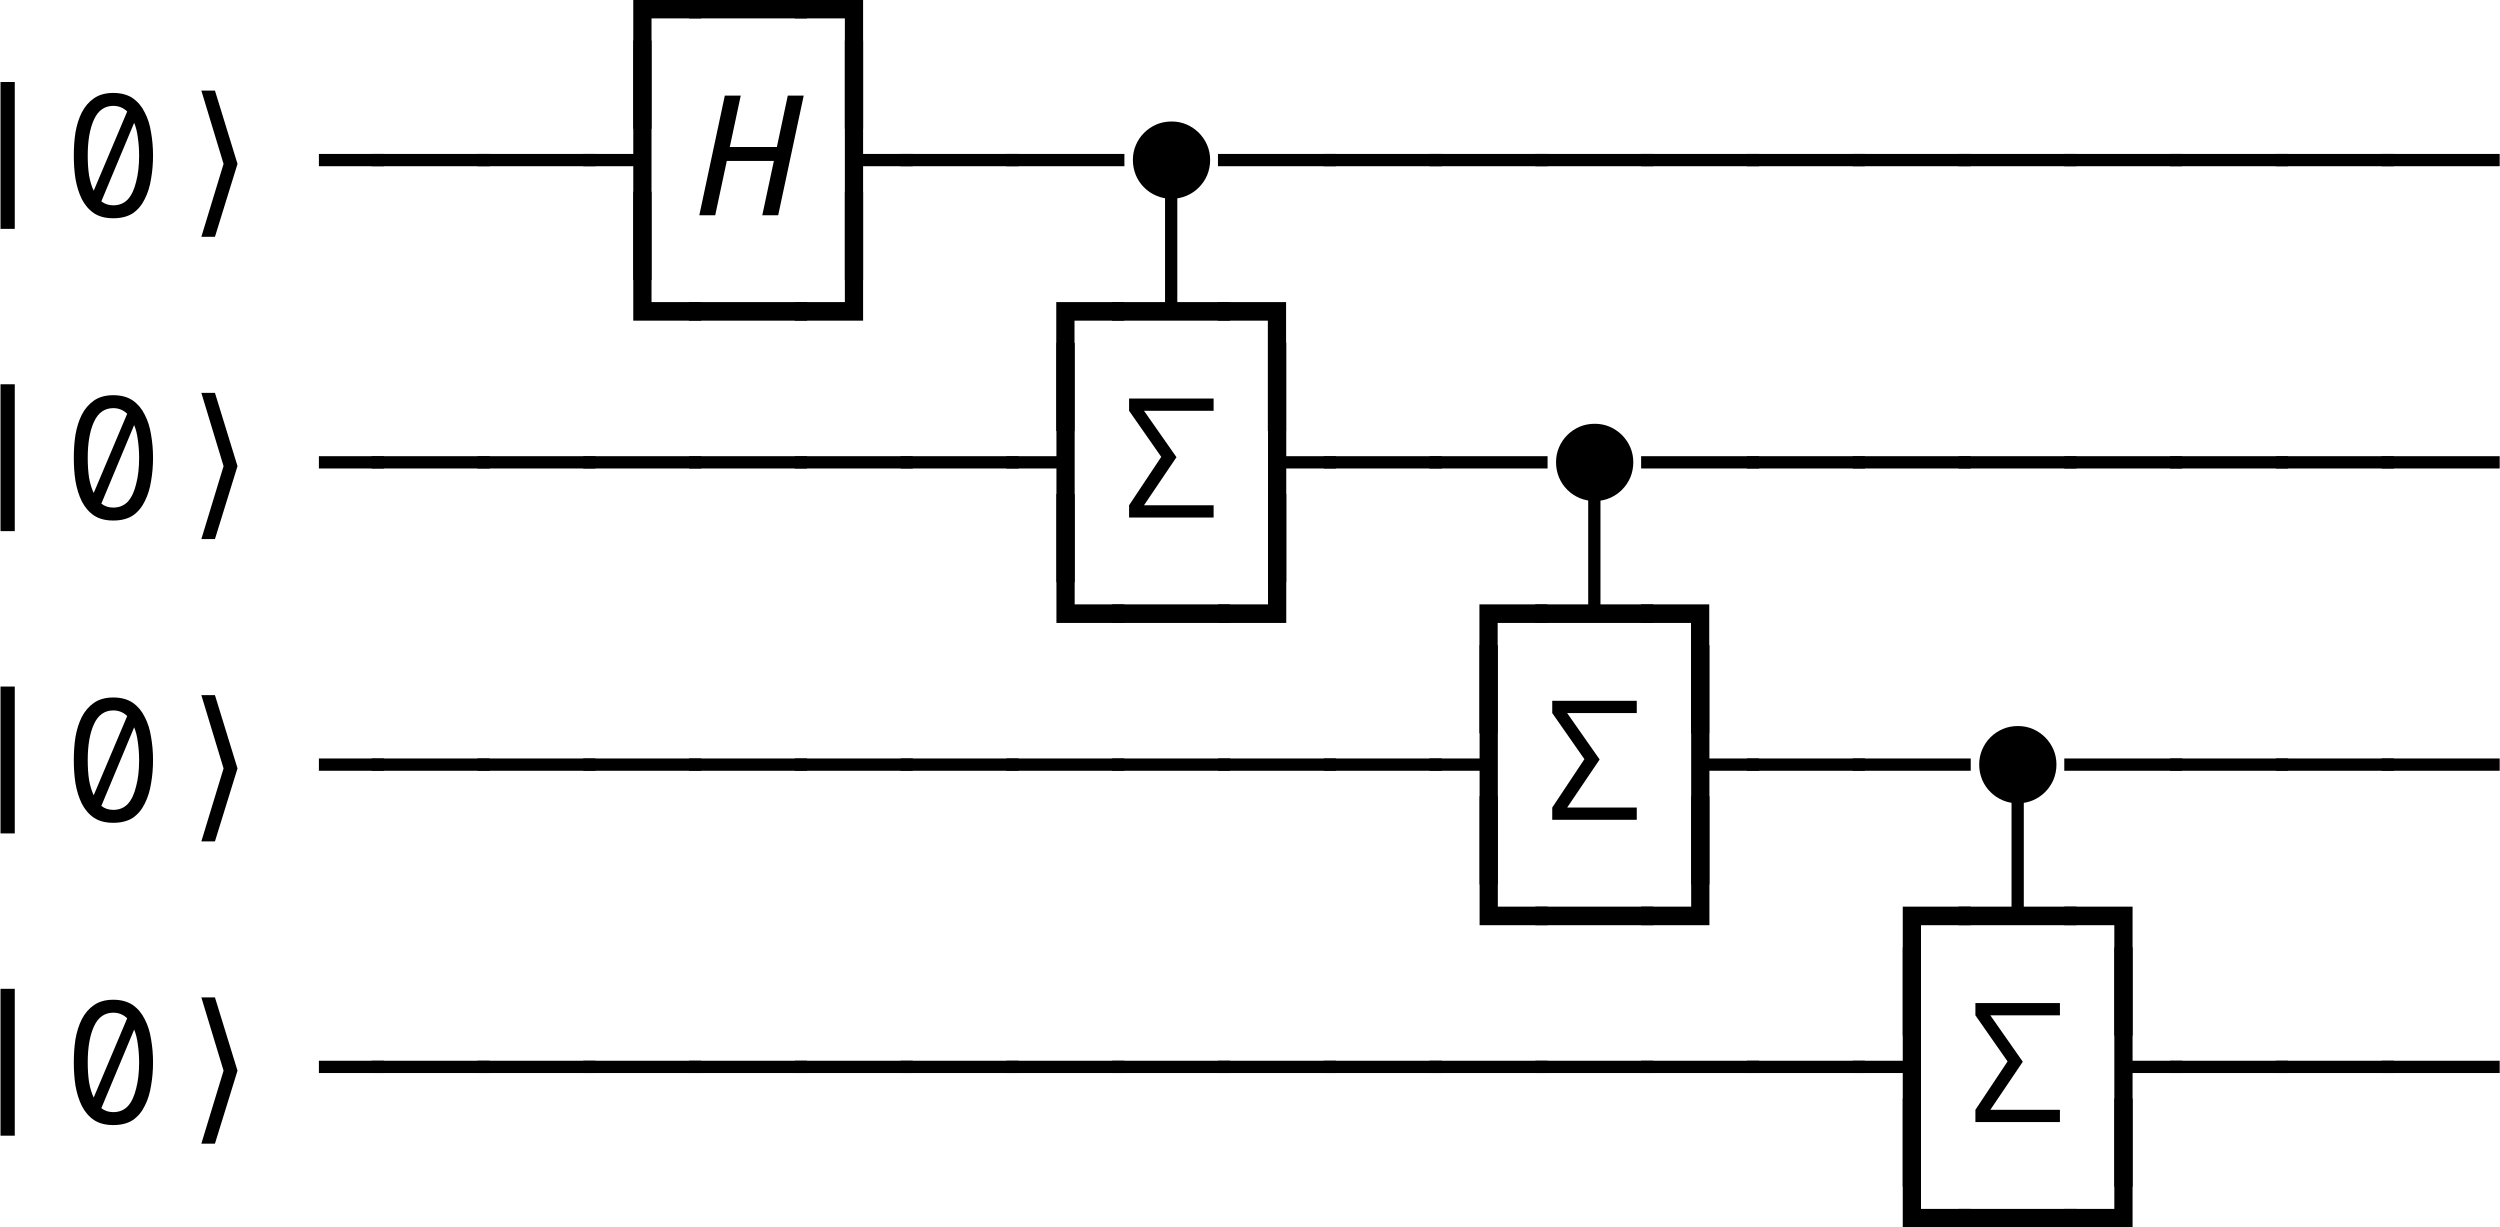 <?xml version="1.0" encoding="UTF-8"?>
<svg xmlns="http://www.w3.org/2000/svg" xmlns:xlink="http://www.w3.org/1999/xlink" width="117.828pt" height="57.852pt" viewBox="0 0 117.828 57.852">
<defs>
<g>
<g id="glyph-0-0">
<path d="M 2.062 3.047 L 2.062 -3.031 L 5.266 -3.031 L 5.266 -2.156 L 2.922 -2.156 L 2.922 3.047 Z M 2.062 3.047 "/>
</g>
<g id="glyph-0-1">
<path d="M -0.297 -2.156 L -0.297 -3.031 L 5.266 -3.031 L 5.266 -2.156 Z M -0.297 -2.156 "/>
</g>
<g id="glyph-0-2">
<path d="M 2.062 3.047 L 2.062 -2.156 L -0.297 -2.156 L -0.297 -3.031 L 2.922 -3.031 L 2.922 3.047 Z M 2.062 3.047 "/>
</g>
<g id="glyph-0-3">
<path d="M 2.156 0.641 L 2.156 -6.281 L 2.828 -6.281 L 2.828 0.641 Z M 2.156 0.641 "/>
</g>
<g id="glyph-0-4">
<path d="M 2.484 -5.766 C 2.859 -5.766 3.164 -5.68 3.406 -5.516 C 3.645 -5.348 3.832 -5.125 3.969 -4.844 C 4.113 -4.57 4.211 -4.258 4.266 -3.906 C 4.328 -3.551 4.359 -3.188 4.359 -2.812 C 4.359 -2.438 4.328 -2.07 4.266 -1.719 C 4.211 -1.363 4.113 -1.047 3.969 -0.766 C 3.832 -0.484 3.645 -0.258 3.406 -0.094 C 3.164 0.062 2.859 0.141 2.484 0.141 C 2.117 0.141 1.816 0.062 1.578 -0.094 C 1.336 -0.258 1.145 -0.484 1 -0.766 C 0.863 -1.047 0.766 -1.363 0.703 -1.719 C 0.648 -2.07 0.625 -2.438 0.625 -2.812 C 0.625 -3.188 0.648 -3.551 0.703 -3.906 C 0.766 -4.258 0.863 -4.57 1 -4.844 C 1.145 -5.125 1.336 -5.348 1.578 -5.516 C 1.816 -5.68 2.117 -5.766 2.484 -5.766 Z M 2.484 -5.156 C 2.078 -5.156 1.773 -4.941 1.578 -4.516 C 1.379 -4.086 1.281 -3.52 1.281 -2.812 C 1.281 -2.469 1.301 -2.156 1.344 -1.875 C 1.395 -1.594 1.469 -1.352 1.562 -1.156 L 3.141 -4.891 C 2.961 -5.066 2.742 -5.156 2.484 -5.156 Z M 3.703 -2.812 C 3.703 -3.125 3.68 -3.41 3.641 -3.672 C 3.609 -3.93 3.551 -4.16 3.469 -4.359 L 1.922 -0.656 C 2.078 -0.531 2.266 -0.469 2.484 -0.469 C 2.766 -0.469 2.992 -0.562 3.172 -0.75 C 3.348 -0.945 3.477 -1.223 3.562 -1.578 C 3.656 -1.93 3.703 -2.344 3.703 -2.812 Z M 3.703 -2.812 "/>
</g>
<g id="glyph-0-5">
<path d="M 2.203 -2.312 L 2.203 -2.891 L 5.266 -2.891 L 5.266 -2.312 Z M 2.203 -2.312 "/>
</g>
<g id="glyph-0-6">
<path d="M -0.297 -2.312 L -0.297 -2.891 L 5.266 -2.891 L 5.266 -2.312 Z M -0.297 -2.312 "/>
</g>
<g id="glyph-0-7">
<path d="M 2.062 3.047 L 2.062 -2.312 L -0.297 -2.312 L -0.297 -2.891 L 2.062 -2.891 L 2.062 -8.234 L 2.922 -8.234 L 2.922 3.047 Z M 2.062 3.047 "/>
</g>
<g id="glyph-0-8">
<path d="M 2.062 3.047 L 2.062 -8.234 L 2.922 -8.234 L 2.922 -2.891 L 5.266 -2.891 L 5.266 -2.312 L 2.922 -2.312 L 2.922 3.047 Z M 2.062 3.047 "/>
</g>
<g id="glyph-0-9">
<path d="M 2.062 -2.156 L 2.062 -8.234 L 2.922 -8.234 L 2.922 -3.031 L 5.266 -3.031 L 5.266 -2.156 Z M 2.062 -2.156 "/>
</g>
<g id="glyph-0-10">
<path d="M -0.297 -2.156 L -0.297 -3.031 L 2.062 -3.031 L 2.062 -8.234 L 2.922 -8.234 L 2.922 -2.156 Z M -0.297 -2.156 "/>
</g>
<g id="glyph-0-11">
<path d="M -0.297 -2.156 L -0.297 -3.031 L 2.203 -3.031 L 2.203 -8.234 L 2.781 -8.234 L 2.781 -3.031 L 5.266 -3.031 L 5.266 -2.156 Z M -0.297 -2.156 "/>
</g>
<g id="glyph-1-0">
<path d="M 3.188 -2.422 L 2.125 1.016 L 1.484 1.016 L 2.531 -2.422 L 1.484 -5.875 L 2.125 -5.875 Z M 3.188 -2.422 "/>
</g>
<g id="glyph-2-0">
<path d="M 3.156 0 L 3.703 -2.562 L 1.484 -2.562 L 0.938 0 L 0.188 0 L 1.391 -5.641 L 2.141 -5.641 L 1.625 -3.219 L 3.844 -3.219 L 4.359 -5.641 L 5.109 -5.641 L 3.906 0 Z M 3.156 0 "/>
</g>
<g id="glyph-3-0">
<path d="M 1.953 -0.375 C 1.691 -0.375 1.453 -0.422 1.234 -0.516 C 1.016 -0.609 0.82 -0.738 0.656 -0.906 C 0.488 -1.07 0.359 -1.266 0.266 -1.484 C 0.172 -1.711 0.125 -1.953 0.125 -2.203 C 0.125 -2.453 0.172 -2.688 0.266 -2.906 C 0.359 -3.125 0.488 -3.316 0.656 -3.484 C 0.82 -3.648 1.016 -3.781 1.234 -3.875 C 1.453 -3.969 1.691 -4.016 1.953 -4.016 C 2.203 -4.016 2.438 -3.969 2.656 -3.875 C 2.875 -3.781 3.066 -3.648 3.234 -3.484 C 3.398 -3.316 3.531 -3.125 3.625 -2.906 C 3.719 -2.688 3.766 -2.453 3.766 -2.203 C 3.766 -1.953 3.719 -1.711 3.625 -1.484 C 3.531 -1.266 3.398 -1.07 3.234 -0.906 C 3.066 -0.738 2.875 -0.609 2.656 -0.516 C 2.438 -0.422 2.203 -0.375 1.953 -0.375 Z M 1.953 -0.375 "/>
</g>
<g id="glyph-4-0">
<path d="M 0.328 -0.578 L 1.844 -2.859 L 0.328 -5.031 L 0.328 -5.609 L 4.312 -5.609 L 4.312 -5.031 L 1.031 -5.031 L 2.562 -2.844 L 1.031 -0.578 L 4.312 -0.578 L 4.312 0 L 0.328 0 Z M 0.328 -0.578 "/>
</g>
</g>
<clipPath id="clip-0">
<path clip-rule="nonzero" d="M 57 7 L 117.828 7 L 117.828 8 L 57 8 Z M 57 7 "/>
</clipPath>
<clipPath id="clip-1">
<path clip-rule="nonzero" d="M 77 21 L 117.828 21 L 117.828 23 L 77 23 Z M 77 21 "/>
</clipPath>
<clipPath id="clip-2">
<path clip-rule="nonzero" d="M 97 35 L 117.828 35 L 117.828 37 L 97 37 Z M 97 35 "/>
</clipPath>
<clipPath id="clip-3">
<path clip-rule="nonzero" d="M 99 44 L 117.828 44 L 117.828 56 L 99 56 Z M 99 44 "/>
</clipPath>
<clipPath id="clip-4">
<path clip-rule="nonzero" d="M 89 51 L 101 51 L 101 57.852 L 89 57.852 Z M 89 51 "/>
</clipPath>
</defs>
<g fill="rgb(0%, 0%, 0%)" fill-opacity="1">
<use xlink:href="#glyph-0-0" x="27.785" y="3.023"/>
<use xlink:href="#glyph-0-1" x="32.771" y="3.023"/>
<use xlink:href="#glyph-0-2" x="37.757" y="3.023"/>
</g>
<g fill="rgb(0%, 0%, 0%)" fill-opacity="1">
<use xlink:href="#glyph-0-3" x="-2.132" y="10.146"/>
<use xlink:href="#glyph-0-4" x="2.854" y="10.146"/>
</g>
<g fill="rgb(0%, 0%, 0%)" fill-opacity="1">
<use xlink:href="#glyph-1-0" x="8.006" y="10.146"/>
</g>
<g fill="rgb(0%, 0%, 0%)" fill-opacity="1">
<use xlink:href="#glyph-0-5" x="12.827" y="10.146"/>
<use xlink:href="#glyph-0-6" x="17.813" y="10.146"/>
<use xlink:href="#glyph-0-6" x="22.799" y="10.146"/>
<use xlink:href="#glyph-0-7" x="27.785" y="10.146"/>
</g>
<g fill="rgb(0%, 0%, 0%)" fill-opacity="1">
<use xlink:href="#glyph-2-0" x="32.771" y="10.146"/>
</g>
<g fill="rgb(0%, 0%, 0%)" fill-opacity="1">
<use xlink:href="#glyph-0-8" x="37.757" y="10.146"/>
<use xlink:href="#glyph-0-6" x="42.743" y="10.146"/>
<use xlink:href="#glyph-0-6" x="47.729" y="10.146"/>
</g>
<g fill="rgb(0%, 0%, 0%)" fill-opacity="1">
<use xlink:href="#glyph-3-0" x="53.269" y="9.742"/>
</g>
<g clip-path="url(#clip-0)">
<g fill="rgb(0%, 0%, 0%)" fill-opacity="1">
<use xlink:href="#glyph-0-6" x="57.701" y="10.146"/>
<use xlink:href="#glyph-0-6" x="62.687" y="10.146"/>
<use xlink:href="#glyph-0-6" x="67.673" y="10.146"/>
<use xlink:href="#glyph-0-6" x="72.659" y="10.146"/>
<use xlink:href="#glyph-0-6" x="77.645" y="10.146"/>
<use xlink:href="#glyph-0-6" x="82.631" y="10.146"/>
<use xlink:href="#glyph-0-6" x="87.617" y="10.146"/>
<use xlink:href="#glyph-0-6" x="92.603" y="10.146"/>
<use xlink:href="#glyph-0-6" x="97.589" y="10.146"/>
<use xlink:href="#glyph-0-6" x="102.575" y="10.146"/>
<use xlink:href="#glyph-0-6" x="107.561" y="10.146"/>
<use xlink:href="#glyph-0-6" x="112.547" y="10.146"/>
</g>
</g>
<g fill="rgb(0%, 0%, 0%)" fill-opacity="1">
<use xlink:href="#glyph-0-9" x="27.785" y="17.269"/>
<use xlink:href="#glyph-0-1" x="32.771" y="17.269"/>
<use xlink:href="#glyph-0-10" x="37.757" y="17.269"/>
</g>
<g fill="rgb(0%, 0%, 0%)" fill-opacity="1">
<use xlink:href="#glyph-0-0" x="47.721" y="17.269"/>
<use xlink:href="#glyph-0-11" x="52.707" y="17.269"/>
<use xlink:href="#glyph-0-2" x="57.693" y="17.269"/>
</g>
<g fill="rgb(0%, 0%, 0%)" fill-opacity="1">
<use xlink:href="#glyph-0-3" x="-2.132" y="24.392"/>
<use xlink:href="#glyph-0-4" x="2.854" y="24.392"/>
</g>
<g fill="rgb(0%, 0%, 0%)" fill-opacity="1">
<use xlink:href="#glyph-1-0" x="8.006" y="24.392"/>
</g>
<g fill="rgb(0%, 0%, 0%)" fill-opacity="1">
<use xlink:href="#glyph-0-5" x="12.827" y="24.392"/>
<use xlink:href="#glyph-0-6" x="17.813" y="24.392"/>
<use xlink:href="#glyph-0-6" x="22.799" y="24.392"/>
<use xlink:href="#glyph-0-6" x="27.785" y="24.392"/>
<use xlink:href="#glyph-0-6" x="32.771" y="24.392"/>
<use xlink:href="#glyph-0-6" x="37.757" y="24.392"/>
<use xlink:href="#glyph-0-6" x="42.743" y="24.392"/>
<use xlink:href="#glyph-0-7" x="47.729" y="24.392"/>
</g>
<g fill="rgb(0%, 0%, 0%)" fill-opacity="1">
<use xlink:href="#glyph-4-0" x="52.887" y="24.392"/>
</g>
<g fill="rgb(0%, 0%, 0%)" fill-opacity="1">
<use xlink:href="#glyph-0-8" x="57.701" y="24.392"/>
<use xlink:href="#glyph-0-6" x="62.687" y="24.392"/>
<use xlink:href="#glyph-0-6" x="67.673" y="24.392"/>
</g>
<g fill="rgb(0%, 0%, 0%)" fill-opacity="1">
<use xlink:href="#glyph-3-0" x="73.213" y="23.989"/>
</g>
<g clip-path="url(#clip-1)">
<g fill="rgb(0%, 0%, 0%)" fill-opacity="1">
<use xlink:href="#glyph-0-6" x="77.645" y="24.392"/>
<use xlink:href="#glyph-0-6" x="82.631" y="24.392"/>
<use xlink:href="#glyph-0-6" x="87.617" y="24.392"/>
<use xlink:href="#glyph-0-6" x="92.603" y="24.392"/>
<use xlink:href="#glyph-0-6" x="97.589" y="24.392"/>
<use xlink:href="#glyph-0-6" x="102.575" y="24.392"/>
<use xlink:href="#glyph-0-6" x="107.561" y="24.392"/>
<use xlink:href="#glyph-0-6" x="112.547" y="24.392"/>
</g>
</g>
<g fill="rgb(0%, 0%, 0%)" fill-opacity="1">
<use xlink:href="#glyph-0-9" x="47.729" y="31.516"/>
<use xlink:href="#glyph-0-1" x="52.715" y="31.516"/>
<use xlink:href="#glyph-0-10" x="57.701" y="31.516"/>
</g>
<g fill="rgb(0%, 0%, 0%)" fill-opacity="1">
<use xlink:href="#glyph-0-0" x="67.665" y="31.516"/>
<use xlink:href="#glyph-0-11" x="72.651" y="31.516"/>
<use xlink:href="#glyph-0-2" x="77.637" y="31.516"/>
</g>
<g fill="rgb(0%, 0%, 0%)" fill-opacity="1">
<use xlink:href="#glyph-0-3" x="-2.132" y="38.639"/>
<use xlink:href="#glyph-0-4" x="2.854" y="38.639"/>
</g>
<g fill="rgb(0%, 0%, 0%)" fill-opacity="1">
<use xlink:href="#glyph-1-0" x="8.006" y="38.639"/>
</g>
<g fill="rgb(0%, 0%, 0%)" fill-opacity="1">
<use xlink:href="#glyph-0-5" x="12.827" y="38.639"/>
<use xlink:href="#glyph-0-6" x="17.813" y="38.639"/>
<use xlink:href="#glyph-0-6" x="22.799" y="38.639"/>
<use xlink:href="#glyph-0-6" x="27.785" y="38.639"/>
<use xlink:href="#glyph-0-6" x="32.771" y="38.639"/>
<use xlink:href="#glyph-0-6" x="37.757" y="38.639"/>
<use xlink:href="#glyph-0-6" x="42.743" y="38.639"/>
<use xlink:href="#glyph-0-6" x="47.729" y="38.639"/>
<use xlink:href="#glyph-0-6" x="52.715" y="38.639"/>
<use xlink:href="#glyph-0-6" x="57.701" y="38.639"/>
<use xlink:href="#glyph-0-6" x="62.687" y="38.639"/>
<use xlink:href="#glyph-0-7" x="67.673" y="38.639"/>
</g>
<g fill="rgb(0%, 0%, 0%)" fill-opacity="1">
<use xlink:href="#glyph-4-0" x="72.831" y="38.639"/>
</g>
<g fill="rgb(0%, 0%, 0%)" fill-opacity="1">
<use xlink:href="#glyph-0-8" x="77.645" y="38.639"/>
<use xlink:href="#glyph-0-6" x="82.631" y="38.639"/>
<use xlink:href="#glyph-0-6" x="87.617" y="38.639"/>
</g>
<g fill="rgb(0%, 0%, 0%)" fill-opacity="1">
<use xlink:href="#glyph-3-0" x="93.157" y="38.235"/>
</g>
<g clip-path="url(#clip-2)">
<g fill="rgb(0%, 0%, 0%)" fill-opacity="1">
<use xlink:href="#glyph-0-6" x="97.589" y="38.639"/>
<use xlink:href="#glyph-0-6" x="102.575" y="38.639"/>
<use xlink:href="#glyph-0-6" x="107.561" y="38.639"/>
<use xlink:href="#glyph-0-6" x="112.547" y="38.639"/>
</g>
</g>
<g fill="rgb(0%, 0%, 0%)" fill-opacity="1">
<use xlink:href="#glyph-0-9" x="67.673" y="45.762"/>
<use xlink:href="#glyph-0-1" x="72.659" y="45.762"/>
<use xlink:href="#glyph-0-10" x="77.645" y="45.762"/>
</g>
<g fill="rgb(0%, 0%, 0%)" fill-opacity="1">
<use xlink:href="#glyph-0-0" x="87.617" y="45.762"/>
<use xlink:href="#glyph-0-11" x="92.603" y="45.762"/>
<use xlink:href="#glyph-0-2" x="97.589" y="45.762"/>
</g>
<g fill="rgb(0%, 0%, 0%)" fill-opacity="1">
<use xlink:href="#glyph-0-3" x="-2.132" y="52.885"/>
<use xlink:href="#glyph-0-4" x="2.854" y="52.885"/>
</g>
<g fill="rgb(0%, 0%, 0%)" fill-opacity="1">
<use xlink:href="#glyph-1-0" x="8.006" y="52.885"/>
</g>
<g fill="rgb(0%, 0%, 0%)" fill-opacity="1">
<use xlink:href="#glyph-0-5" x="12.827" y="52.885"/>
<use xlink:href="#glyph-0-6" x="17.813" y="52.885"/>
<use xlink:href="#glyph-0-6" x="22.799" y="52.885"/>
<use xlink:href="#glyph-0-6" x="27.785" y="52.885"/>
<use xlink:href="#glyph-0-6" x="32.771" y="52.885"/>
<use xlink:href="#glyph-0-6" x="37.757" y="52.885"/>
<use xlink:href="#glyph-0-6" x="42.743" y="52.885"/>
<use xlink:href="#glyph-0-6" x="47.729" y="52.885"/>
<use xlink:href="#glyph-0-6" x="52.715" y="52.885"/>
<use xlink:href="#glyph-0-6" x="57.701" y="52.885"/>
<use xlink:href="#glyph-0-6" x="62.687" y="52.885"/>
<use xlink:href="#glyph-0-6" x="67.673" y="52.885"/>
<use xlink:href="#glyph-0-6" x="72.659" y="52.885"/>
<use xlink:href="#glyph-0-6" x="77.645" y="52.885"/>
<use xlink:href="#glyph-0-6" x="82.631" y="52.885"/>
<use xlink:href="#glyph-0-7" x="87.617" y="52.885"/>
</g>
<g fill="rgb(0%, 0%, 0%)" fill-opacity="1">
<use xlink:href="#glyph-4-0" x="92.775" y="52.885"/>
</g>
<g clip-path="url(#clip-3)">
<g fill="rgb(0%, 0%, 0%)" fill-opacity="1">
<use xlink:href="#glyph-0-8" x="97.589" y="52.885"/>
<use xlink:href="#glyph-0-6" x="102.575" y="52.885"/>
<use xlink:href="#glyph-0-6" x="107.561" y="52.885"/>
<use xlink:href="#glyph-0-6" x="112.547" y="52.885"/>
</g>
</g>
<g clip-path="url(#clip-4)">
<g fill="rgb(0%, 0%, 0%)" fill-opacity="1">
<use xlink:href="#glyph-0-9" x="87.617" y="60.008"/>
<use xlink:href="#glyph-0-1" x="92.603" y="60.008"/>
<use xlink:href="#glyph-0-10" x="97.589" y="60.008"/>
</g>
</g>
</svg>
